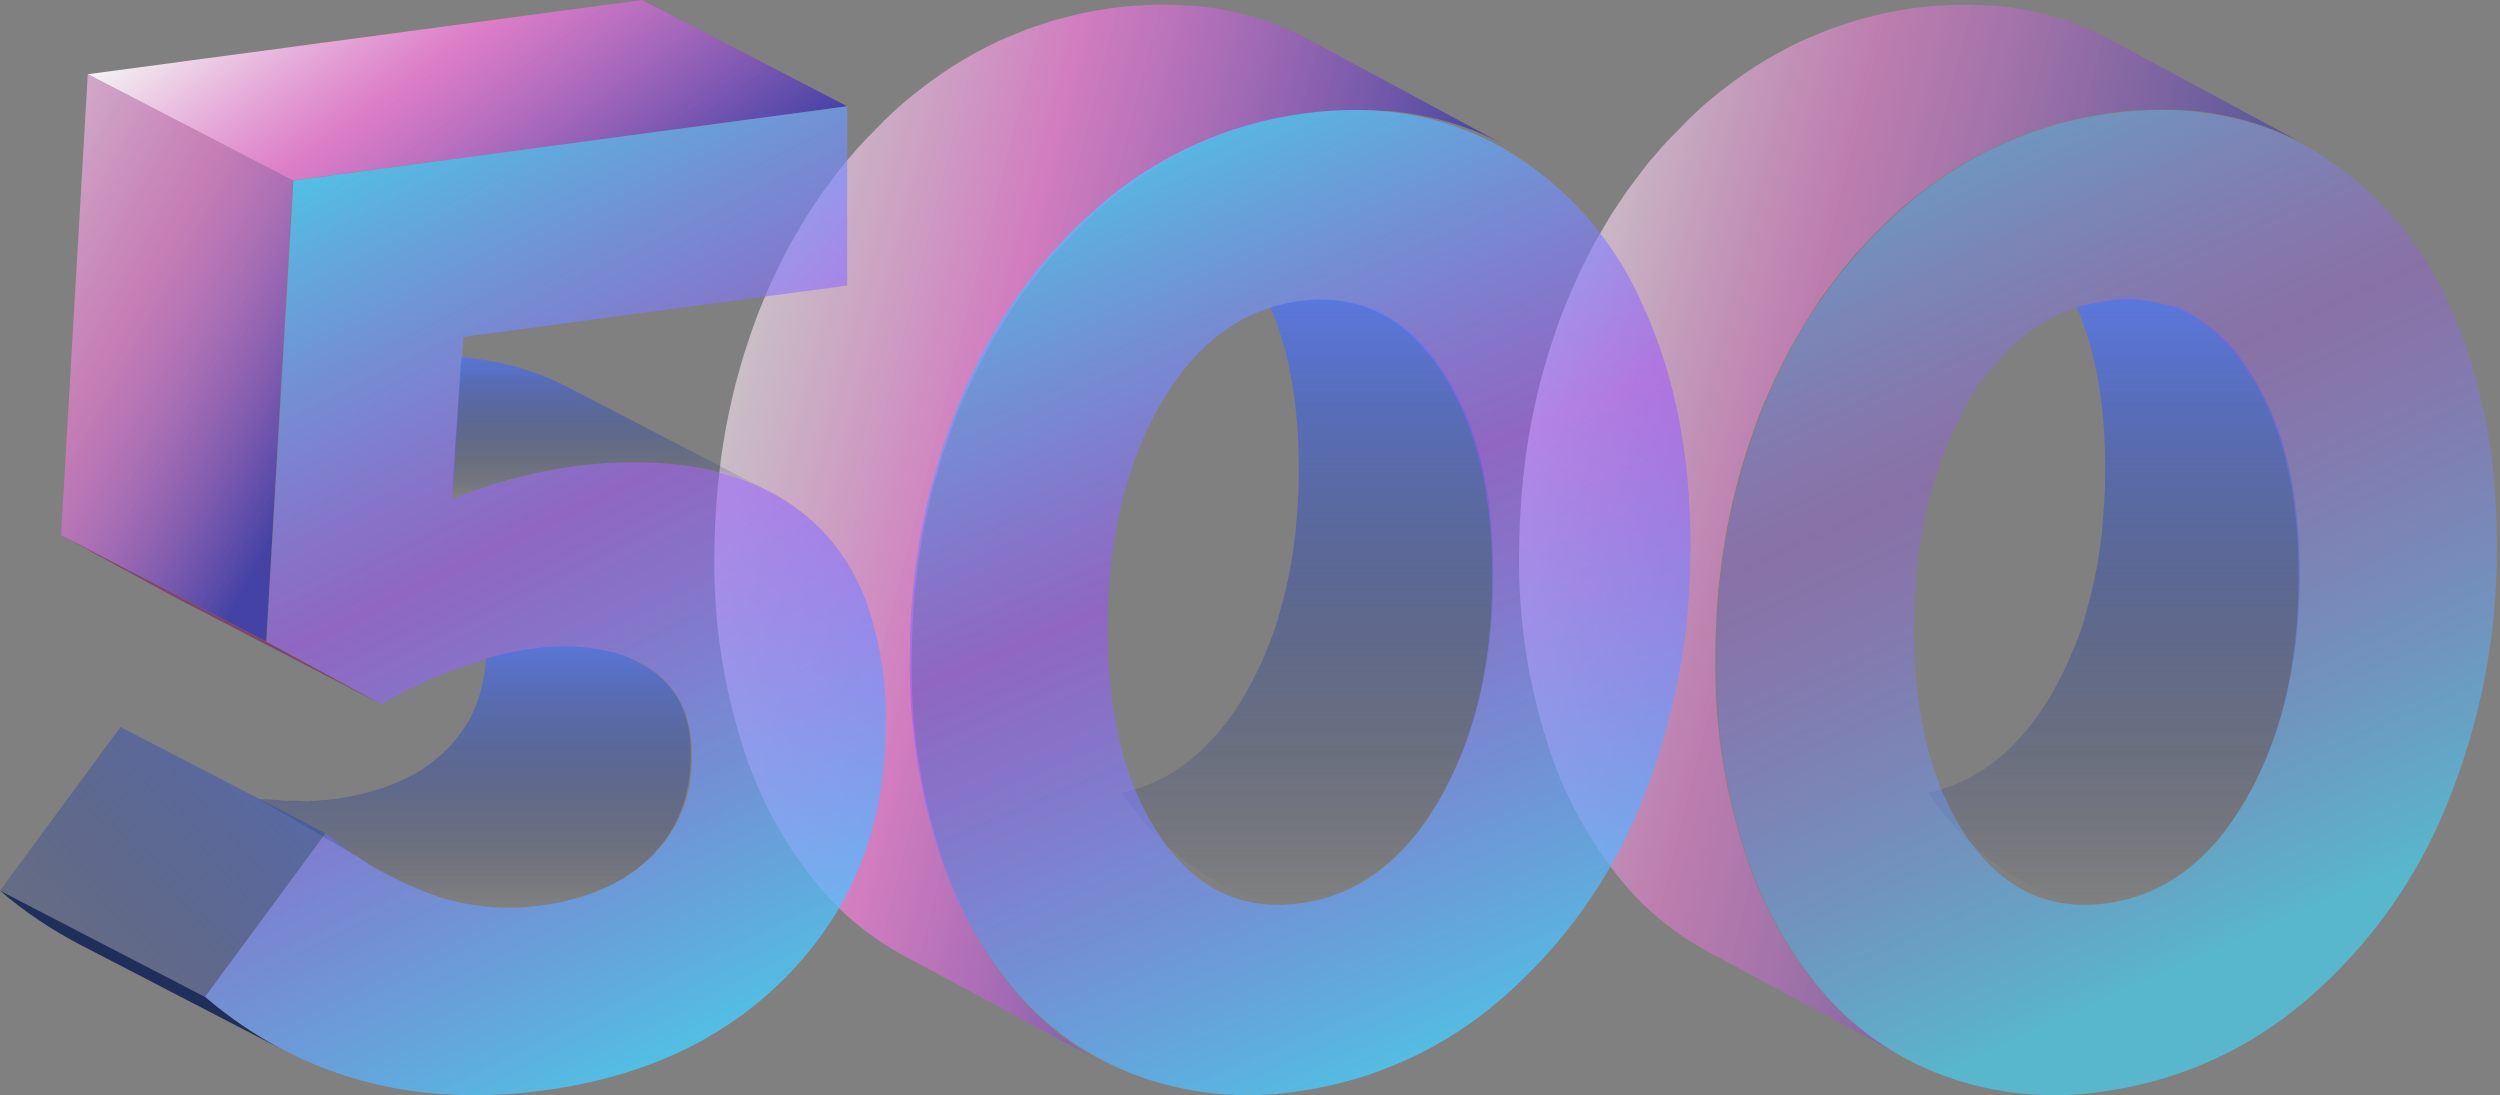 <svg xmlns="http://www.w3.org/2000/svg" width="525" height="230" viewBox="0 0 525 230" fill="none">
  <rect x="0" y="0" width="525" height="230" fill="#808080" stroke="none"/>
  <path fill-rule="evenodd" clip-rule="evenodd" d="M459.986 65.867C464.711 68.564 468.721 72.341 471.685 76.886C479.215 87.796 482.974 102.309 482.961 120.424V120.961C482.961 123.011 482.903 125.043 482.807 126.959C482.71 127.515 482.71 128.071 482.71 128.607C482.614 130.159 482.479 131.692 482.325 133.187L482.209 134.509C481.997 136.368 481.727 138.208 481.419 140.009C481.397 140.154 481.362 140.299 481.326 140.444C481.267 140.685 481.207 140.928 481.207 141.178C480.963 142.609 480.674 144.027 480.34 145.432L479.993 146.908C479.588 148.537 479.164 150.147 478.682 151.699C478.586 151.795 478.586 151.91 478.586 152.005C478.162 153.347 477.718 154.688 477.237 155.991L476.947 156.7C476.911 156.794 476.874 156.887 476.838 156.979C476.573 157.657 476.323 158.296 475.984 159.038C475.779 159.486 475.553 160.019 475.334 160.536C475.14 160.993 474.952 161.438 474.789 161.798C474.521 162.388 474.174 163.069 473.897 163.614C473.814 163.777 473.737 163.927 473.671 164.059C473.555 164.289 473.446 164.519 473.336 164.749C473.172 165.094 473.008 165.439 472.823 165.784C472.514 166.359 472.36 166.646 471.878 167.47C471.397 168.294 470.915 169.079 470.433 169.865L470.433 169.866L469.932 170.594C469.604 171.111 469.276 171.609 468.929 172.108V172.223L468.524 172.759C468.299 173.073 468 173.467 467.753 173.792C467.578 174.023 467.429 174.219 467.349 174.331C467.322 174.367 467.298 174.401 467.276 174.432C467.134 174.631 467.048 174.752 466.732 175.116C466.583 175.288 466.437 175.463 466.291 175.637C466.08 175.891 465.87 176.143 465.653 176.381L465.383 176.726L464.901 177.224C464.795 177.336 464.692 177.447 464.589 177.558C464.392 177.771 464.198 177.981 463.995 178.182C463.725 178.476 463.455 178.744 463.185 178.987L462.26 179.888L461.856 180.252L461.431 180.616L460.429 181.459L459.581 182.13L458.54 182.896L458.001 183.299L457.731 183.471L455.803 184.679L455.476 184.87C454.724 185.292 453.953 185.694 453.182 186.058L452.989 186.173L452.43 186.403L450.946 187.036L450.079 187.342C449.597 187.534 449.096 187.687 448.595 187.841L447.727 188.109L446.108 188.53L445.318 188.703C444.528 188.875 443.776 189.01 442.87 189.144C441.964 189.278 440.962 189.412 440.037 189.412H439.169H437.242H436.336C436.079 189.396 435.815 189.36 435.547 189.323C435.494 189.316 435.441 189.309 435.387 189.302C423.149 186.097 412.479 177.868 404.956 166.511L405.208 166.454L406.827 166.033L407.714 165.765C407.772 165.746 407.831 165.727 407.89 165.709C408.317 165.574 408.755 165.435 409.178 165.266L410.046 164.96L411.53 164.327L412.282 163.982C413.053 163.618 413.824 163.216 414.575 162.794L414.903 162.603C415.571 162.219 416.214 161.817 416.83 161.395L417.64 160.821L418.7 160.054L419.529 159.383L420.55 158.54L421.36 157.812L422.304 156.911L423.095 156.106C423.403 155.8 423.711 155.474 424 155.148L424.752 154.305C425.118 153.903 425.485 153.462 425.832 153.021L426.468 152.255L427.624 150.683C427.681 150.605 427.715 150.561 427.752 150.512C427.814 150.43 427.888 150.333 428.106 150.032C428.325 149.729 428.597 149.305 428.812 148.971C428.938 148.775 429.044 148.61 429.108 148.518C429.159 148.445 429.21 148.373 429.26 148.303C429.382 148.132 429.5 147.966 429.609 147.79C430.11 147.004 430.419 146.506 431.055 145.394C431.622 144.404 432.142 143.383 432.672 142.346C432.737 142.219 432.802 142.091 432.867 141.964C433.023 141.645 433.176 141.343 433.331 141.037C433.54 140.625 433.753 140.205 433.985 139.722C434.259 139.151 434.551 138.438 434.813 137.8C434.937 137.497 435.055 137.209 435.16 136.962C435.213 136.839 435.266 136.716 435.319 136.592C435.598 135.944 435.881 135.284 436.124 134.624C436.722 133.072 437.281 131.52 437.782 129.929V129.623C438.264 128.051 438.688 126.461 439.092 124.832C439.185 124.502 439.26 124.163 439.335 123.82C439.369 123.666 439.403 123.511 439.439 123.356C439.767 121.958 440.056 120.539 440.326 119.102C440.349 118.943 440.387 118.787 440.424 118.632C440.482 118.396 440.538 118.165 440.538 117.933C440.846 116.132 441.097 114.35 441.309 112.433C441.444 111.993 441.444 111.552 441.444 111.111C441.598 109.616 441.714 108.083 441.81 106.531C441.906 105.995 441.906 105.439 441.906 104.883C442.08 102.909 442.08 100.936 442.08 98.885V98.885V98.368C442.108 85.144 440.125 73.845 436.13 64.472C439.602 63.489 443.19 62.87 446.854 62.648C450.62 62.975 454.272 63.659 457.78 64.674L459.986 65.867Z" fill="url(#paint0_linear_5248_69070)"/>
  <path d="M360.461 129.203C360.558 127.669 360.635 126.155 360.771 124.64C360.771 123.759 360.965 122.896 361.061 122.033C361.197 120.672 361.352 119.331 361.526 117.989C361.642 117.088 361.797 116.187 361.933 115.286C362.126 114.002 362.339 112.736 362.571 111.452C362.746 110.551 362.92 109.631 363.114 108.73C363.365 107.503 363.636 106.276 363.907 105.05C364.12 104.149 364.333 103.267 364.566 102.385C364.875 101.158 365.224 99.951 365.553 98.743L366.308 96.174C366.695 94.948 367.102 93.721 367.528 92.513C367.799 91.708 368.07 90.903 368.36 90.098C369.038 88.181 369.754 86.264 370.529 84.5C371.303 82.737 372.252 80.532 373.162 78.635C373.471 77.983 373.8 77.389 374.11 76.718C374.749 75.472 375.388 74.207 376.046 72.98C376.705 71.753 377.247 70.89 377.866 69.855C378.486 68.82 378.815 68.188 379.338 67.382C379.86 66.577 380.673 65.331 381.274 64.335C381.874 63.338 382.28 62.782 382.822 62.034C383.365 61.287 383.636 60.961 384.042 60.405C384.836 59.331 385.649 58.258 386.482 57.204L388.03 55.287C388.805 54.367 389.579 53.37 390.392 52.546C391.206 51.721 391.593 51.28 392.193 50.629C392.793 49.977 393.761 48.98 394.574 48.175C395.387 47.37 395.871 46.929 396.51 46.258C397.575 45.281 398.621 44.341 399.724 43.344C401.157 42.118 402.628 40.948 404.119 39.837L405.513 38.821C406.694 37.958 407.894 37.114 409.095 36.329L409.791 35.868C411.263 34.948 412.754 34.067 414.264 33.223L415.116 32.763C416.606 31.958 418.097 31.21 419.627 30.501C420.672 30.022 421.737 29.6 422.802 29.159C423.867 28.718 424.37 28.488 425.183 28.182C426.306 27.779 427.468 27.415 428.61 27.051C429.365 26.802 430.139 26.514 430.914 26.284C432.191 25.92 433.508 25.613 434.786 25.287C435.444 25.134 436.102 24.942 436.722 24.808C438.658 24.386 440.729 24.022 442.782 23.735C444.485 23.505 446.17 23.332 447.835 23.198H448.977C450.603 23.102 452.23 23.025 453.817 23.025H454.456C455.914 23.025 457.347 23.083 458.754 23.198H459.741C461.271 23.313 462.8 23.505 464.291 23.735L465.162 23.888C466.518 24.118 467.834 24.386 469.151 24.693L469.886 24.866C471.338 25.23 472.771 25.651 474.165 26.111L475.036 26.399C476.449 26.897 477.843 27.415 479.218 28.009L479.721 28.239C481.173 28.891 482.606 29.562 484 30.329L442.956 8.208C442.22 7.824 441.485 7.441 440.729 7.077L438.697 6.137L438.193 5.907C436.819 5.313 435.405 4.795 433.992 4.297L433.14 4.01C431.843 3.588 430.546 3.185 429.268 2.84H428.881C428.649 2.84 428.397 2.725 428.145 2.668C426.848 2.361 425.512 2.093 424.176 1.863L423.286 1.709C421.795 1.479 420.285 1.288 418.736 1.173H417.749C416.335 1.077 414.903 1.019 413.47 1H412.831C411.224 1 409.617 1 407.991 1.173H406.849C405.184 1.307 403.499 1.479 401.796 1.709C399.743 1.997 397.711 2.361 395.716 2.783C395.058 2.917 394.419 3.109 393.78 3.262C392.464 3.588 391.147 3.895 389.908 4.259C389.134 4.489 388.379 4.776 387.624 5.006C386.462 5.39 385.32 5.735 384.178 6.156L381.796 7.134C380.732 7.575 379.667 7.997 378.621 8.476L378.253 8.629C376.859 9.281 375.485 9.99 374.13 10.738L373.258 11.198C371.748 12.029 370.258 12.91 368.786 13.843L368.089 14.303C367.528 14.668 366.966 15.032 366.424 15.415C365.882 15.799 365.146 16.335 364.488 16.795C363.83 17.255 363.559 17.447 363.094 17.811C361.623 18.923 360.151 20.092 358.699 21.319L357.151 22.661L355.486 24.233C354.847 24.846 354.169 25.46 353.55 26.15C352.93 26.84 351.962 27.76 351.168 28.584C350.374 29.409 349.948 29.849 349.368 30.501L348.903 31C348.245 31.728 347.645 32.495 346.967 33.242C346.289 33.99 345.921 34.45 345.418 35.159C344.586 36.194 343.792 37.268 342.998 38.341L341.759 39.99C341.718 40.057 341.673 40.121 341.623 40.181C341.139 40.852 340.694 41.581 340.23 42.252C339.552 43.287 338.855 44.284 338.197 45.338C337.538 46.392 337.229 46.987 336.745 47.811C336.261 48.635 335.506 49.881 334.905 50.935C334.848 51.054 334.784 51.17 334.712 51.28C334.112 52.373 333.57 53.523 332.989 54.654C332.679 55.287 332.35 55.9 332.04 56.571C331.111 58.488 330.24 60.405 329.407 62.437C328.729 64.047 328.091 65.657 327.471 67.306C327.471 67.555 327.316 67.785 327.219 68.034C326.929 68.839 326.677 69.644 326.387 70.45C325.98 71.657 325.574 72.884 325.187 74.111C324.915 74.954 324.683 75.817 324.431 76.679C324.083 77.887 323.754 79.095 323.425 80.322L322.786 82.986C322.489 84.264 322.218 85.491 321.973 86.666C321.779 87.567 321.605 88.488 321.431 89.388C321.198 90.654 321.005 91.919 320.792 93.222L320.385 95.925C320.211 97.267 320.056 98.609 319.92 99.97C319.824 100.832 319.727 101.695 319.649 102.577C319.514 104.091 319.417 105.606 319.32 107.139C319.32 107.887 319.223 108.615 319.185 109.363C319.088 111.644 319.03 113.963 319.011 116.302C318.837 129.629 320.798 142.898 324.819 155.618C328.194 166.633 333.756 176.871 341.178 185.732C346.098 191.495 352.059 196.299 358.757 199.898L399.782 222C393.09 218.4 387.135 213.596 382.222 207.834C374.858 198.966 369.349 188.736 366.018 177.739C361.997 165.019 360.036 151.75 360.209 138.423C360.209 136.084 360.209 133.784 360.384 131.484C360.345 130.679 360.422 129.95 360.461 129.203Z" fill="url(#paint1_linear_5248_69070)" fill-opacity="0.6"/>
  <path d="M514.292 64.036C520.99 78.515 524.34 95.317 524.34 114.442C524.501 132.938 521.009 151.285 514.06 168.438C507.764 184.262 497.76 198.358 484.881 209.55C472.777 220.159 457.808 226.99 441.835 229.194C430.552 230.95 419.006 229.827 408.278 225.93C398.253 222.264 389.355 216.071 382.454 207.956C375.09 199.117 369.564 188.909 366.196 177.924C362.191 165.183 360.238 151.89 360.411 138.541C360.245 120.058 363.758 101.725 370.748 84.602C377.063 68.809 387.042 54.727 399.869 43.509C411.942 32.899 426.887 26.066 442.838 23.865C458.807 21.638 473.033 24.147 485.517 31.392C498.309 39 508.376 50.42 514.292 64.036ZM482.702 121.355V120.817C482.702 102.639 478.954 88.084 471.458 77.151C463.962 66.219 454.191 61.585 442.144 63.249C430.084 64.939 420.389 72.159 413.061 84.909C405.732 97.659 402.029 113.213 401.952 131.57V132.108C401.952 150.465 405.681 165.072 413.138 175.927C420.595 186.783 430.392 191.366 442.529 189.676C454.551 187.986 464.245 180.747 471.612 167.958C478.98 155.17 482.676 139.635 482.702 121.355Z" fill="url(#paint2_linear_5248_69070)" fill-opacity="0.6"/>
  <path fill-rule="evenodd" clip-rule="evenodd" d="M290.642 65.867C295.367 68.564 299.378 72.341 302.342 76.886C309.871 87.796 313.63 102.309 313.617 120.425V120.961C313.617 123.012 313.559 125.043 313.463 126.959C313.367 127.515 313.367 128.071 313.367 128.607C313.27 130.16 313.135 131.693 312.981 133.187L312.865 134.51C312.653 136.368 312.384 138.208 312.075 140.009C312.053 140.154 312.018 140.299 311.982 140.445C311.923 140.685 311.863 140.928 311.863 141.178C311.619 142.609 311.33 144.027 310.996 145.433L310.649 146.908C310.244 148.537 309.82 150.147 309.338 151.699C309.242 151.795 309.242 151.91 309.242 152.006C308.818 153.347 308.374 154.688 307.893 155.992L307.603 156.701C307.567 156.794 307.53 156.887 307.494 156.979C307.229 157.658 306.979 158.296 306.64 159.039C306.435 159.486 306.209 160.019 305.99 160.536C305.796 160.993 305.608 161.438 305.445 161.798C305.178 162.388 304.83 163.07 304.553 163.614C304.47 163.777 304.393 163.927 304.327 164.059C304.211 164.289 304.102 164.519 303.992 164.749C303.828 165.094 303.664 165.439 303.479 165.784C303.17 166.359 303.016 166.646 302.534 167.47C302.052 168.294 301.571 169.08 301.089 169.865L301.089 169.866L300.588 170.594C300.26 171.111 299.932 171.61 299.585 172.108V172.223L299.181 172.759C298.955 173.074 298.656 173.467 298.409 173.793C298.234 174.023 298.085 174.22 298.005 174.331C297.978 174.367 297.955 174.401 297.932 174.433C297.79 174.631 297.704 174.753 297.388 175.116C297.239 175.288 297.093 175.463 296.947 175.638C296.736 175.891 296.526 176.143 296.309 176.381L296.039 176.726L295.557 177.224C295.451 177.336 295.348 177.447 295.245 177.558C295.048 177.771 294.854 177.981 294.651 178.183C294.381 178.476 294.111 178.745 293.842 178.987L292.916 179.888L292.512 180.252L292.088 180.616L291.085 181.459L290.237 182.13L289.196 182.897L288.657 183.299L288.387 183.472L286.459 184.679L286.132 184.87C285.38 185.292 284.609 185.694 283.838 186.059L283.645 186.174L283.086 186.404L281.602 187.036L280.735 187.343C280.253 187.534 279.752 187.687 279.251 187.841L278.383 188.109L276.764 188.531L275.974 188.703C275.184 188.876 274.432 189.01 273.526 189.144C272.62 189.278 271.618 189.412 270.693 189.412H269.826H267.898H266.992C266.735 189.396 266.471 189.36 266.203 189.324C266.151 189.316 266.098 189.309 266.045 189.302C253.806 186.098 243.135 177.869 235.612 166.511L235.864 166.455L237.483 166.033L238.37 165.765C238.428 165.746 238.487 165.728 238.546 165.709C238.973 165.574 239.411 165.435 239.835 165.267L240.702 164.96L242.186 164.327L242.938 163.983C243.709 163.618 244.48 163.216 245.231 162.794L245.559 162.603C246.227 162.22 246.87 161.817 247.486 161.396L248.296 160.821L249.356 160.054L250.185 159.383L251.206 158.54L252.016 157.812L252.96 156.911L253.751 156.106C254.059 155.8 254.367 155.474 254.657 155.148L255.408 154.305C255.775 153.903 256.141 153.462 256.488 153.021L257.124 152.255L258.28 150.683C258.337 150.605 258.371 150.561 258.408 150.513C258.47 150.43 258.544 150.333 258.762 150.032C258.981 149.73 259.253 149.306 259.468 148.971C259.594 148.775 259.7 148.61 259.764 148.518C259.815 148.445 259.866 148.373 259.916 148.303C260.038 148.132 260.156 147.966 260.265 147.79C260.767 147.004 261.075 146.506 261.711 145.394C262.278 144.404 262.799 143.383 263.328 142.346C263.393 142.219 263.458 142.092 263.523 141.964C263.679 141.645 263.832 141.343 263.987 141.037C264.196 140.625 264.409 140.205 264.641 139.722C264.915 139.151 265.207 138.439 265.469 137.8C265.593 137.497 265.711 137.21 265.817 136.963C265.869 136.84 265.922 136.716 265.975 136.592C266.254 135.944 266.537 135.284 266.78 134.625C267.378 133.072 267.937 131.52 268.438 129.93V129.623C268.92 128.052 269.344 126.461 269.749 124.832C269.841 124.502 269.916 124.163 269.991 123.821C270.025 123.666 270.059 123.511 270.095 123.357C270.423 121.958 270.712 120.54 270.982 119.102C271.005 118.943 271.043 118.787 271.08 118.632C271.138 118.397 271.194 118.165 271.194 117.933C271.502 116.132 271.753 114.35 271.965 112.434C272.1 111.993 272.1 111.552 272.1 111.111C272.254 109.617 272.37 108.084 272.466 106.531C272.563 105.995 272.563 105.439 272.563 104.883C272.736 102.91 272.736 100.936 272.736 98.886V98.885V98.368C272.764 85.144 270.781 73.845 266.786 64.472C270.258 63.489 273.846 62.87 277.51 62.648C281.276 62.975 284.928 63.659 288.435 64.674L290.642 65.867Z" fill="url(#paint3_linear_5248_69070)"/>
  <path d="M191.712 129.783C191.81 128.242 191.888 126.721 192.024 125.2C192.024 124.314 192.219 123.448 192.316 122.581C192.453 121.214 192.608 119.866 192.784 118.518C192.901 117.613 193.056 116.708 193.193 115.803C193.388 114.513 193.602 113.242 193.836 111.952C194.011 111.047 194.186 110.123 194.381 109.218C194.634 107.985 194.907 106.753 195.18 105.52C195.394 104.615 195.608 103.73 195.842 102.844C196.153 101.612 196.504 100.398 196.835 99.185L197.595 96.605C197.984 95.373 198.393 94.14 198.822 92.927C199.095 92.118 199.367 91.31 199.659 90.501C200.341 88.575 201.062 86.65 201.841 84.878C202.62 83.107 203.574 80.892 204.49 78.986C204.802 78.331 205.133 77.734 205.444 77.06C206.087 75.809 206.73 74.538 207.392 73.305C208.054 72.073 208.6 71.207 209.223 70.167C209.846 69.127 210.177 68.492 210.703 67.683C211.229 66.874 212.047 65.622 212.651 64.621C213.255 63.62 213.664 63.062 214.209 62.31C214.755 61.559 215.027 61.232 215.436 60.674C216.235 59.595 217.053 58.517 217.891 57.458L219.449 55.532C220.228 54.608 221.007 53.607 221.825 52.779C222.643 51.951 223.033 51.508 223.636 50.853C224.24 50.199 225.214 49.197 226.032 48.389C226.85 47.58 227.337 47.137 227.98 46.463C229.051 45.481 230.103 44.537 231.213 43.536C232.655 42.304 234.135 41.129 235.635 40.012L237.037 38.992C238.225 38.125 239.433 37.278 240.641 36.489L241.342 36.026C242.822 35.102 244.322 34.216 245.841 33.369L246.698 32.907C248.198 32.098 249.698 31.347 251.236 30.635C252.288 30.153 253.36 29.73 254.431 29.287C255.502 28.844 256.009 28.613 256.827 28.305C257.956 27.9 259.125 27.535 260.274 27.169C261.034 26.918 261.813 26.63 262.592 26.398C263.878 26.032 265.202 25.724 266.488 25.397C267.15 25.243 267.812 25.05 268.435 24.916C270.383 24.492 272.467 24.126 274.532 23.837C276.246 23.606 277.94 23.433 279.616 23.298H280.765C282.401 23.202 284.037 23.125 285.634 23.125H286.277C287.744 23.125 289.186 23.183 290.601 23.298H291.594C293.133 23.414 294.672 23.606 296.172 23.837L297.048 23.991C298.412 24.223 299.736 24.492 301.061 24.8L301.801 24.974C303.262 25.339 304.703 25.763 306.105 26.225L306.982 26.514C308.404 27.015 309.806 27.535 311.189 28.131L311.695 28.363C313.156 29.017 314.598 29.691 316 30.461L274.707 8.24C273.967 7.855 273.227 7.47 272.467 7.104L270.422 6.161L269.916 5.929C268.533 5.333 267.111 4.813 265.689 4.312L264.832 4.023C263.527 3.6 262.222 3.195 260.936 2.849H260.547C260.313 2.849 260.06 2.733 259.807 2.675C258.502 2.367 257.158 2.098 255.814 1.867L254.918 1.713C253.418 1.481 251.899 1.289 250.341 1.173H249.347C247.925 1.077 246.484 1.019 245.043 1H244.4C242.783 1 241.166 1 239.53 1.173H238.381C236.706 1.308 235.012 1.481 233.297 1.713C231.233 2.001 229.188 2.367 227.181 2.791C226.519 2.926 225.876 3.118 225.234 3.272C223.909 3.6 222.585 3.908 221.338 4.274C220.559 4.505 219.799 4.793 219.04 5.025C217.871 5.41 216.722 5.756 215.573 6.18L213.177 7.162C212.106 7.605 211.034 8.028 209.983 8.51L209.613 8.664C208.21 9.319 206.827 10.031 205.464 10.782L204.587 11.244C203.068 12.079 201.568 12.964 200.088 13.901L199.387 14.364C198.822 14.729 198.257 15.095 197.712 15.48C197.166 15.866 196.426 16.405 195.764 16.867C195.102 17.329 194.829 17.521 194.361 17.887C192.881 19.004 191.401 20.179 189.94 21.411L188.382 22.759L186.707 24.338C186.064 24.954 185.382 25.57 184.759 26.264C184.136 26.957 183.162 27.881 182.363 28.709C181.565 29.537 181.136 29.98 180.552 30.635L180.084 31.135C179.422 31.867 178.818 32.637 178.136 33.388C177.455 34.139 177.085 34.601 176.578 35.314C175.741 36.354 174.942 37.432 174.143 38.51L172.897 40.166C172.856 40.234 172.811 40.298 172.761 40.359C172.274 41.033 171.826 41.764 171.358 42.438C170.676 43.478 169.975 44.48 169.313 45.539C168.651 46.598 168.339 47.195 167.852 48.023C167.365 48.851 166.606 50.102 166.002 51.161C165.944 51.281 165.879 51.397 165.807 51.508C165.203 52.605 164.658 53.761 164.074 54.897C163.762 55.532 163.431 56.149 163.119 56.823C162.184 58.748 161.308 60.674 160.47 62.715C159.788 64.332 159.146 65.95 158.522 67.606C158.522 67.856 158.367 68.087 158.269 68.338C157.977 69.146 157.724 69.955 157.432 70.764C157.023 71.977 156.614 73.209 156.224 74.442C155.951 75.289 155.718 76.155 155.464 77.022C155.114 78.235 154.783 79.448 154.452 80.68L153.809 83.357C153.51 84.641 153.237 85.873 152.991 87.054C152.796 87.959 152.621 88.883 152.445 89.788C152.212 91.059 152.017 92.33 151.803 93.64L151.393 96.355C151.218 97.703 151.062 99.05 150.926 100.418C150.829 101.284 150.731 102.151 150.653 103.036C150.517 104.558 150.42 106.079 150.322 107.619C150.322 108.37 150.225 109.102 150.186 109.853C150.088 112.144 150.03 114.474 150.011 116.824C149.837 130.211 151.809 143.54 155.854 156.317C159.25 167.383 164.846 177.667 172.313 186.568C177.262 192.357 183.26 197.183 189.998 200.798L231.272 223C224.539 219.384 218.548 214.558 213.605 208.77C206.196 199.862 200.654 189.585 197.303 178.538C193.257 165.762 191.285 152.432 191.459 139.045C191.459 136.696 191.459 134.385 191.635 132.074C191.596 131.265 191.674 130.534 191.712 129.783Z" fill="url(#paint4_linear_5248_69070)" fill-opacity="0.8"/>
  <path d="M344.948 64.036C351.646 78.515 354.996 95.317 354.996 114.442C355.157 132.938 351.665 151.284 344.716 168.438C338.42 184.262 328.416 198.358 315.537 209.55C303.433 220.159 288.464 226.99 272.491 229.194C261.208 230.95 249.662 229.826 238.934 225.93C228.909 222.264 220.012 216.071 213.111 207.956C205.747 199.117 200.22 188.908 196.853 177.924C192.847 165.183 190.895 151.89 191.067 138.54C190.901 120.058 194.415 101.725 201.404 84.602C207.72 68.809 217.699 54.727 230.526 43.509C242.598 32.899 257.544 26.066 273.494 23.865C289.463 21.638 303.689 24.147 316.174 31.392C328.966 39 339.032 50.42 344.948 64.036ZM313.358 121.355V120.817C313.358 102.639 309.61 88.084 302.114 77.151C294.618 66.219 284.847 61.585 272.8 63.249C260.74 64.939 251.046 72.159 243.717 84.909C236.388 97.659 232.686 113.213 232.608 131.57V132.108C232.608 150.465 236.337 165.071 243.794 175.927C251.251 186.783 261.048 191.366 273.186 189.676C285.207 187.986 294.901 180.747 302.269 167.958C309.636 155.17 313.332 139.635 313.358 121.355Z" fill="url(#paint5_linear_5248_69070)" fill-opacity="0.8"/>
  <path d="M59.807 220.666L16.745 198.344C10.721 195.208 5.102 191.413 0 187.038L43.082 209.36C48.177 213.735 53.789 217.529 59.807 220.666Z" fill="#1F2E5B"/>
  <path d="M43.082 209.359L0 187.037L25.3 152.673L68.362 174.995L43.082 209.359Z" fill="url(#paint6_linear_5248_69070)"/>
  <path d="M80.067 147.892L36.986 125.57L12.823 112.386L55.905 134.708L80.067 147.892Z" fill="#7E4769"/>
  <path d="M61.514 37.907L18.432 15.585L134.834 0L177.916 22.322L61.514 37.907Z" fill="url(#paint7_linear_5248_69070)" fill-opacity="0.9"/>
  <path d="M55.905 134.707L12.823 112.385L18.432 15.585L61.514 37.907L55.905 134.707Z" fill="url(#paint8_linear_5248_69070)" fill-opacity="0.9"/>
  <path d="M177.916 22.321V59.957L97.32 70.741L95.024 104.737C103.03 101.53 111.417 99.267 120 98C126.955 97.016 134.008 96.821 141.012 97.419C147.291 97.99 153.426 99.561 159.159 102.065C164.592 104.447 169.439 107.89 173.385 112.171C177.645 116.969 180.808 122.56 182.672 128.589C185.02 136.039 186.145 143.791 186.004 151.569V152.111C186.004 172.672 179.447 189.915 166.333 203.841C153.219 217.768 135.769 226.157 113.984 229.01C86.482 232.688 62.848 226.118 43.082 209.301L68.382 174.995C75.042 180.42 82.595 184.763 90.736 187.85C98.042 190.455 105.925 191.242 113.639 190.135C123.42 188.844 131.136 185.436 136.785 179.912C139.605 177.127 141.81 173.832 143.269 170.22C144.729 166.609 145.412 162.755 145.28 158.887V158.326C145.28 150.098 142.231 144.038 136.135 140.205C130.038 136.372 121.91 135.113 111.749 136.468C100.517 138.215 89.77 142.1 80.149 147.891L56.007 134.707L61.615 37.906L177.916 22.321Z" fill="url(#paint9_linear_5248_69070)" fill-opacity="0.8"/>
  <path fill-rule="evenodd" clip-rule="evenodd" d="M134.245 139.2C134.853 139.505 135.443 139.841 136.013 140.206C142.109 144.04 145.158 150.099 145.036 158.347V158.908C145.026 159.44 144.994 159.929 144.962 160.403C144.927 160.929 144.894 161.437 144.894 161.967L144.772 162.935C144.753 163.081 144.733 163.241 144.713 163.405C144.645 163.962 144.57 164.572 144.507 164.871C144.469 165.056 144.434 165.193 144.396 165.346C144.354 165.513 144.307 165.701 144.243 165.994C144.121 166.555 143.959 167.272 143.857 167.659C143.756 168.046 143.654 168.356 143.491 168.801C143.41 169.024 143.339 169.246 143.268 169.469C143.197 169.692 143.126 169.914 143.044 170.137C143.019 170.218 142.985 170.296 142.943 170.369C142.922 170.421 142.893 170.474 142.863 170.529C142.803 170.64 142.739 170.756 142.739 170.873C142.475 171.57 142.17 172.189 141.866 172.809L141.581 173.37C141.505 173.489 141.438 173.612 141.378 173.738C141.295 173.884 141.206 174.018 141.117 174.149C141.053 174.244 140.99 174.338 140.931 174.435C140.606 174.977 140.26 175.539 139.874 176.061C139.793 176.201 139.705 176.337 139.61 176.468C139.539 176.573 139.509 176.608 139.451 176.672C139.393 176.737 139.306 176.834 139.122 177.068C138.873 177.384 138.502 177.817 138.245 178.116C138.125 178.257 138.03 178.368 137.984 178.423C137.935 178.484 137.91 178.519 137.885 178.554C137.838 178.62 137.79 178.687 137.578 178.927C137.302 179.239 137.099 179.439 136.746 179.788C136.683 179.851 136.615 179.918 136.541 179.991C136.054 180.475 135.546 180.921 135.038 181.366L134.733 181.598C133.809 182.38 132.839 183.111 131.827 183.786C131.054 184.289 130.242 184.793 129.408 185.238H129.266C128.474 185.664 127.661 186.07 126.807 186.458H126.706C126.302 186.643 125.811 186.828 125.401 186.982C125.254 187.037 125.117 187.089 124.999 187.135C124.822 187.204 124.652 187.276 124.482 187.347C124.224 187.456 123.968 187.564 123.698 187.658L121.788 188.258L120.487 188.645L118.252 189.187L117.073 189.439C115.915 189.671 114.899 189.846 113.476 190.039L113.415 190.048C112.013 190.238 110.632 190.426 109.27 190.426H108.355H104.291H103.661C102.462 190.368 101.263 190.233 100.064 190.078L99.312 189.981C98.011 189.788 96.731 189.517 95.451 189.226H95.408C93.273 188.698 91.145 188.048 89.061 187.289C88.388 187.024 87.716 186.747 87.038 186.458L86.103 186.032L85.127 185.606C84.294 185.219 83.461 184.812 82.608 184.367L78.776 182.391C77.226 181.451 75.753 180.445 74.378 179.382L74.603 179.657L54.398 167.811L58.174 167.982C58.95 168.081 59.73 168.162 60.518 168.162H61.148H62.139L65.206 168.301C65.186 168.255 65.167 168.209 65.148 168.162H65.212H66.127C67.529 168.085 69.094 167.93 70.333 167.775C71.573 167.62 72.772 167.407 73.951 167.175L75.089 166.923C75.286 166.878 75.485 166.833 75.684 166.789C76.243 166.664 76.805 166.538 77.344 166.381L78.624 165.994L80.657 165.394C80.89 165.313 81.079 165.232 81.288 165.143C81.479 165.061 81.686 164.973 81.957 164.871C82.027 164.845 82.098 164.819 82.168 164.792C82.671 164.605 83.183 164.414 83.664 164.193C84.558 163.806 85.392 163.38 86.225 162.935H86.367C87.227 162.473 88.061 161.969 88.867 161.425C89.885 160.75 90.862 160.019 91.793 159.237C92.403 158.715 93.053 158.134 93.581 157.63C94.11 157.127 94.658 156.508 95.044 156.062C95.431 155.617 95.898 155.036 96.162 154.707C96.217 154.638 96.267 154.577 96.315 154.519C96.496 154.297 96.645 154.114 96.934 153.7C97.188 153.338 97.481 152.863 97.711 152.491C97.813 152.326 97.902 152.181 97.971 152.074C98.194 151.726 98.519 151.203 98.621 151.009C98.654 150.946 98.696 150.885 98.737 150.825C98.822 150.7 98.906 150.579 98.906 150.448C99.231 149.77 99.515 149.151 99.779 148.512C99.802 148.469 99.828 148.426 99.856 148.381C99.928 148.263 100.003 148.14 100.003 148.028C100.189 147.548 100.376 146.955 100.499 146.561C100.511 146.526 100.521 146.492 100.531 146.46C100.578 146.312 100.618 146.19 100.66 146.065C100.727 145.862 100.796 145.653 100.897 145.317C101.039 144.845 101.18 144.196 101.268 143.794C101.281 143.735 101.293 143.68 101.304 143.633C101.331 143.51 101.353 143.416 101.376 143.321C101.421 143.132 101.466 142.943 101.547 142.53C101.557 142.479 101.567 142.428 101.578 142.377C101.692 141.803 101.812 141.198 101.812 140.594C101.934 140.264 101.934 139.955 101.934 139.626C101.997 139.176 102.032 138.722 102.052 138.267C107.935 136.653 113.563 135.73 118.122 135.73C123.489 135.73 128.169 136.547 132.077 138.076L134.245 139.2Z" fill="url(#paint10_linear_5248_69070)"/>
  <path fill-rule="evenodd" clip-rule="evenodd" d="M149.513 98.741C147.894 98.362 146.201 98.072 144.452 97.861C143.284 97.68 142.11 97.534 140.931 97.42C133.927 96.823 126.874 97.018 119.918 98.001C111.336 99.269 102.949 101.531 94.943 104.739L94.839 104.685L96.881 75.022C96.882 75.022 96.883 75.022 96.884 75.021C97.206 75.045 97.528 75.071 97.849 75.098C100.892 75.394 103.908 75.905 106.872 76.628L149.513 98.741ZM154.339 100.231C152.825 99.63 151.211 99.138 149.515 98.741L106.872 76.627C110.006 77.401 113.06 78.444 115.996 79.744L116.972 80.17L160.033 102.492L159.078 102.066C157.53 101.381 155.948 100.768 154.339 100.231ZM160.455 102.679C160.426 102.672 160.396 102.665 160.364 102.657L160.033 102.492L116.972 80.169L118.618 80.983L160.455 102.679Z" fill="url(#paint11_linear_5248_69070)"/>
  <defs>
    <linearGradient id="paint0_linear_5248_69070" x1="433.618" y1="43.772" x2="433.618" y2="189.412" gradientUnits="userSpaceOnUse">
      <stop stop-color="#6083FF"/>
      <stop offset="1" stop-color="#0C1E5E" stop-opacity="0"/>
    </linearGradient>
    <linearGradient id="paint1_linear_5248_69070" x1="497.095" y1="119.561" x2="268.612" y2="61.637" gradientUnits="userSpaceOnUse">
      <stop offset="0.171" stop-color="#3D3BA9"/>
      <stop offset="0.538" stop-color="#FF7BE2" stop-opacity="0.8"/>
      <stop offset="0.792" stop-color="white"/>
    </linearGradient>
    <linearGradient id="paint2_linear_5248_69070" x1="359.647" y1="23.894" x2="445.655" y2="215.427" gradientUnits="userSpaceOnUse">
      <stop stop-color="#3DDCFF"/>
      <stop offset="0.427" stop-color="#9D50FF" stop-opacity="0.5"/>
      <stop offset="0.977" stop-color="#3DDCFF"/>
    </linearGradient>
    <linearGradient id="paint3_linear_5248_69070" x1="264.274" y1="43.772" x2="264.274" y2="189.412" gradientUnits="userSpaceOnUse">
      <stop stop-color="#6083FF"/>
      <stop offset="1" stop-color="#0C1E5E" stop-opacity="0"/>
    </linearGradient>
    <linearGradient id="paint4_linear_5248_69070" x1="329.174" y1="120.097" x2="99.349" y2="61.744" gradientUnits="userSpaceOnUse">
      <stop offset="0.171" stop-color="#3D3BA9"/>
      <stop offset="0.538" stop-color="#FF7BE2" stop-opacity="0.8"/>
      <stop offset="0.792" stop-color="white" stop-opacity="0.7"/>
    </linearGradient>
    <linearGradient id="paint5_linear_5248_69070" x1="213.902" y1="30.232" x2="302.58" y2="239.184" gradientUnits="userSpaceOnUse">
      <stop stop-color="#3DDCFF"/>
      <stop offset="0.427" stop-color="#9D50FF" stop-opacity="0.65"/>
      <stop offset="0.977" stop-color="#3DDCFF"/>
    </linearGradient>
    <linearGradient id="paint6_linear_5248_69070" x1="115.5" y1="106.5" x2="-32.5" y2="236.5" gradientUnits="userSpaceOnUse">
      <stop stop-color="#6083FF"/>
      <stop offset="1" stop-color="#0C1E5E" stop-opacity="0"/>
    </linearGradient>
    <linearGradient id="paint7_linear_5248_69070" x1="229" y1="19" x2="134.168" y2="-109.904" gradientUnits="userSpaceOnUse">
      <stop offset="0.171" stop-color="#3D3BA9"/>
      <stop offset="0.538" stop-color="#FF7BE2" stop-opacity="0.8"/>
      <stop offset="0.792" stop-color="white"/>
    </linearGradient>
    <linearGradient id="paint8_linear_5248_69070" x1="58.025" y1="159.421" x2="-58.377" y2="96.78" gradientUnits="userSpaceOnUse">
      <stop offset="0.171" stop-color="#3D3BA9"/>
      <stop offset="0.538" stop-color="#FF7BE2" stop-opacity="0.6"/>
      <stop offset="1" stop-color="white" stop-opacity="0.8"/>
    </linearGradient>
    <linearGradient id="paint9_linear_5248_69070" x1="63" y1="29.5" x2="160.614" y2="229.299" gradientUnits="userSpaceOnUse">
      <stop stop-color="#3DDCFF"/>
      <stop offset="0.427" stop-color="#9D50FF" stop-opacity="0.65"/>
      <stop offset="0.977" stop-color="#3DDCFF"/>
    </linearGradient>
    <linearGradient id="paint10_linear_5248_69070" x1="99.719" y1="125.521" x2="99.719" y2="190.426" gradientUnits="userSpaceOnUse">
      <stop stop-color="#6083FF"/>
      <stop offset="1" stop-color="#0C1E5E" stop-opacity="0"/>
    </linearGradient>
    <linearGradient id="paint11_linear_5248_69070" x1="127.647" y1="69.474" x2="127.647" y2="104.739" gradientUnits="userSpaceOnUse">
      <stop stop-color="#6083FF"/>
      <stop offset="1" stop-color="#0C1E5E" stop-opacity="0"/>
    </linearGradient>
  </defs>
</svg>
